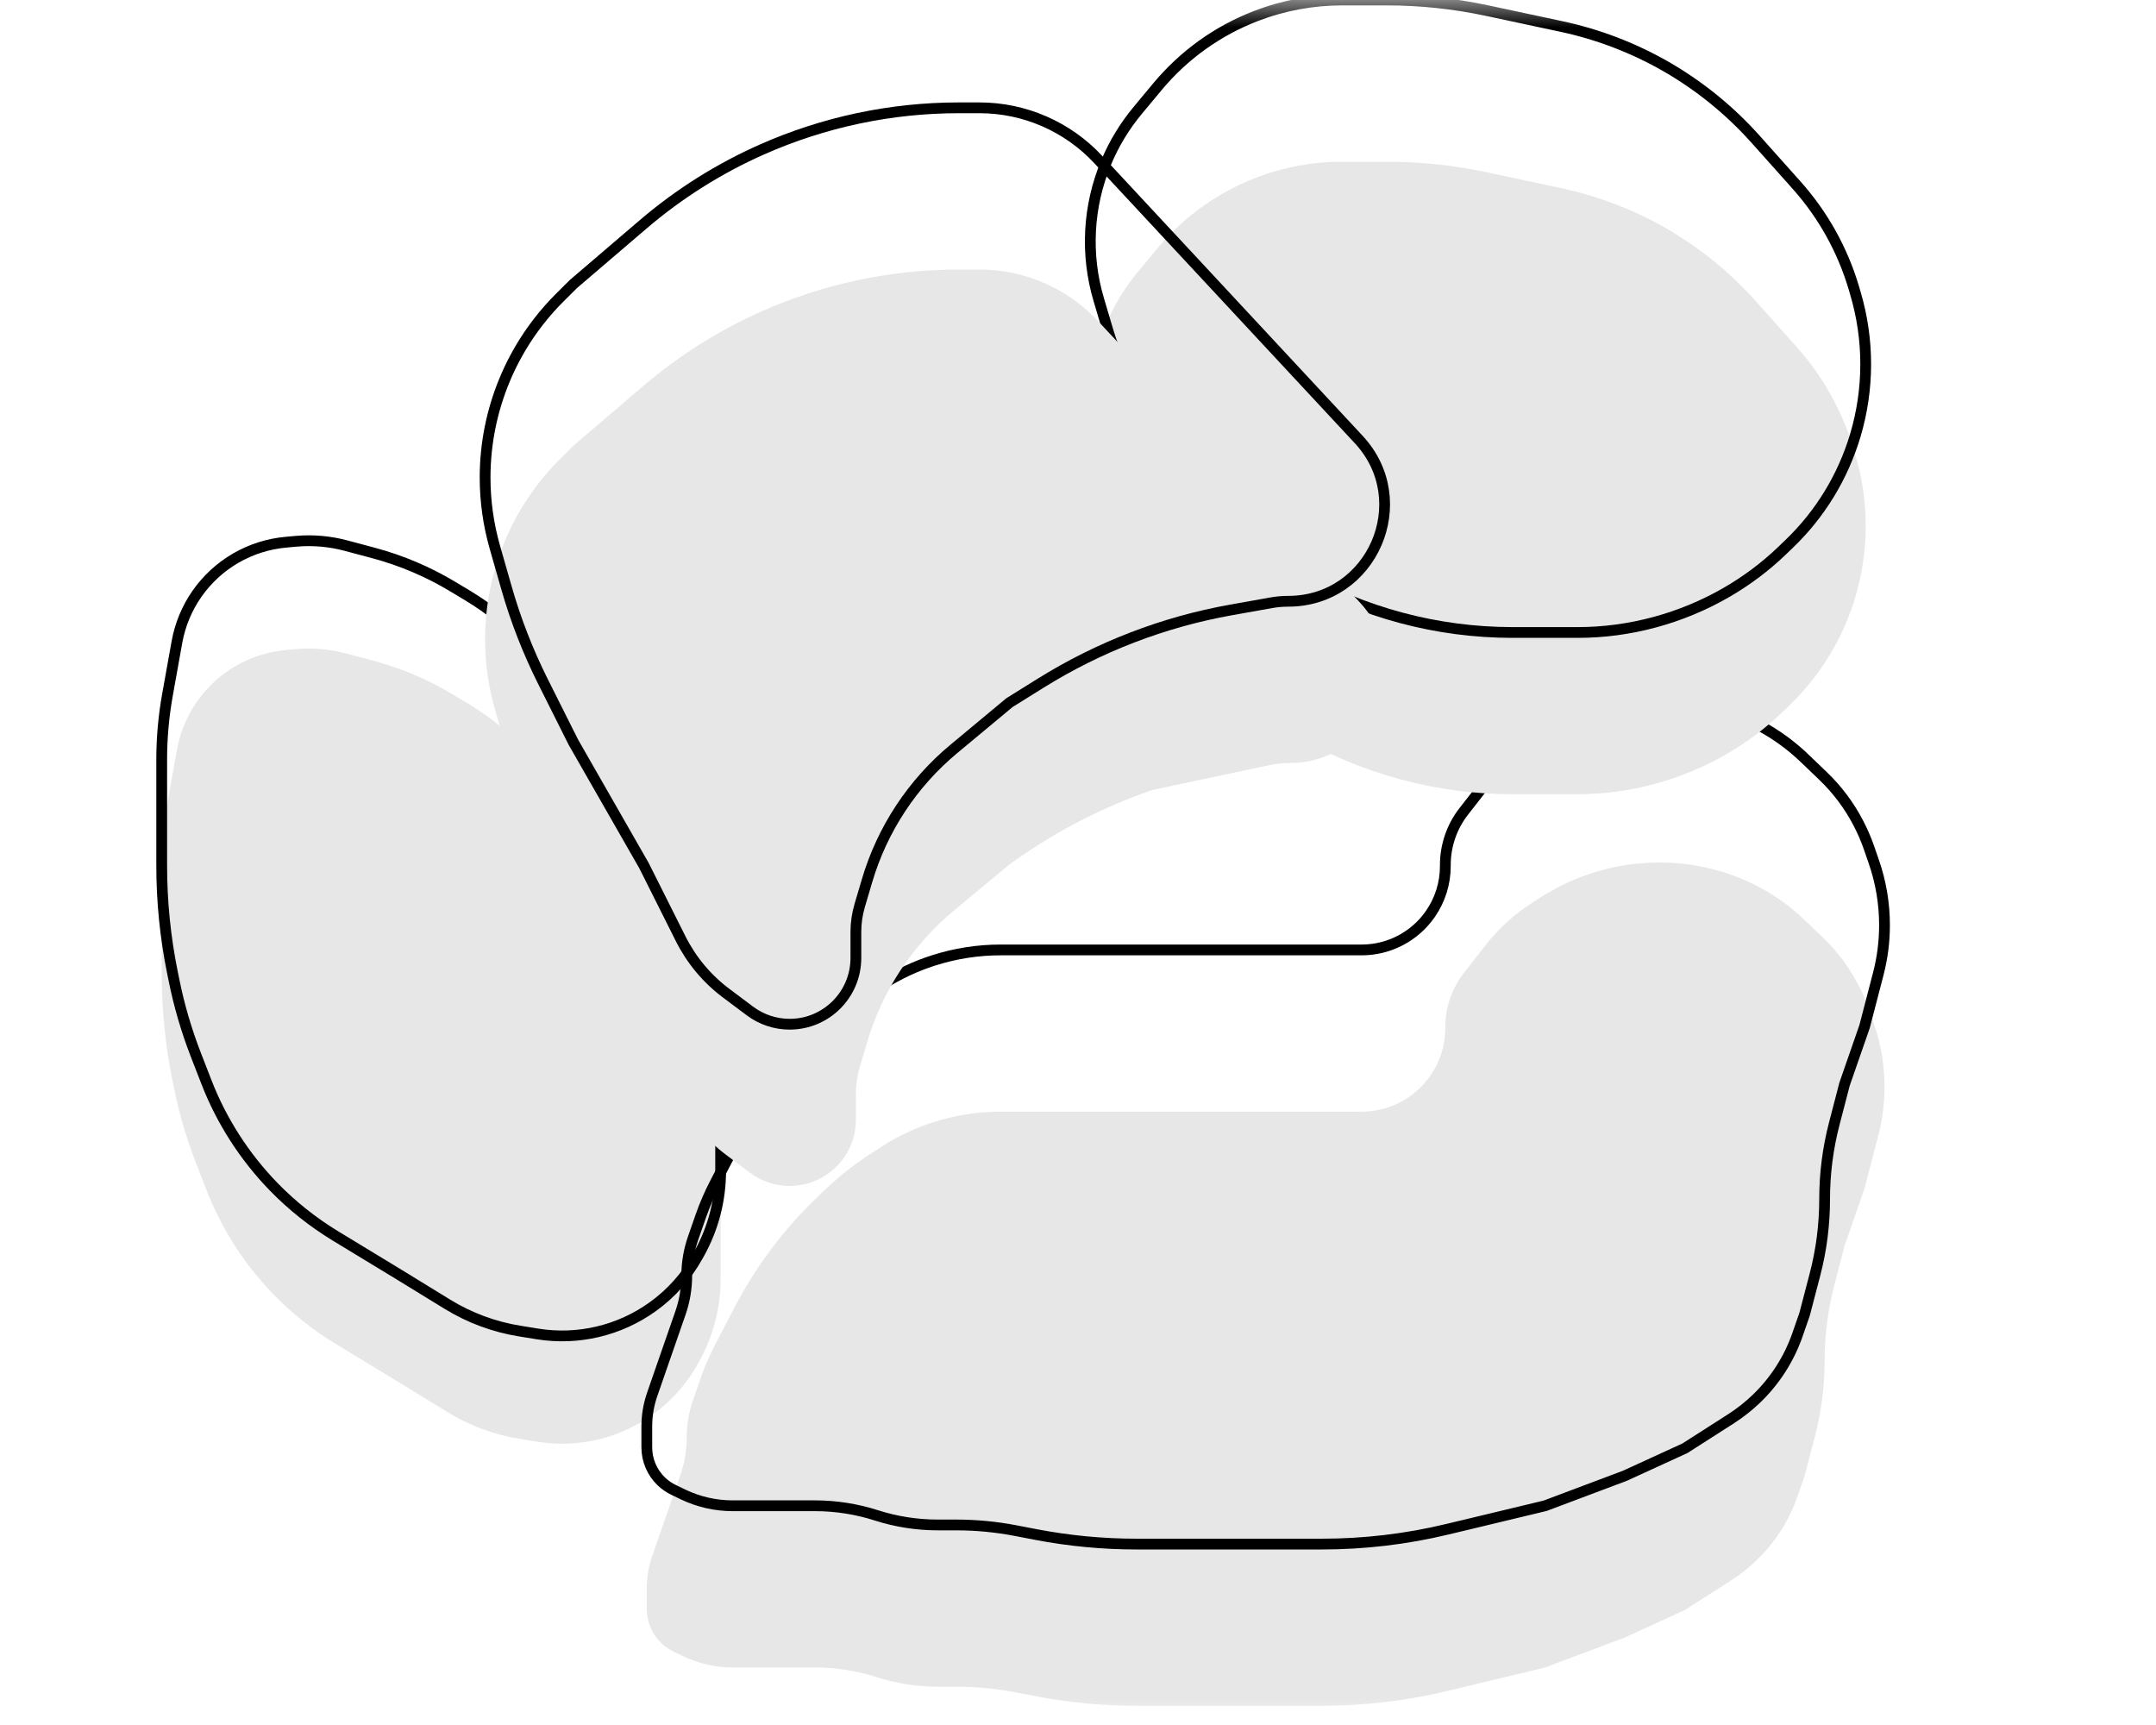 <svg width="40" height="32" viewBox="0 0 40 32" fill="none" xmlns="http://www.w3.org/2000/svg">
<g clip-path="url(#clip0_4_171)">
<mask id="mask0_4_171" style="mask-type:luminance" maskUnits="userSpaceOnUse" x="0" y="0" width="40" height="32">
<path d="M40 0H0V32H40V0Z" fill="white"/>
</mask>
<g mask="url(#mask0_4_171)">
<g filter="url(#filter0_i_4_171)">
<path d="M3.107 12.89C3.036 13.287 3 13.689 3 14.092V16.055C3 16.72 3.066 17.383 3.198 18.035L3.227 18.177C3.322 18.651 3.458 19.115 3.633 19.566L3.83 20.073C4.112 20.799 4.537 21.459 5.079 22.017V22.017C5.42 22.367 5.804 22.672 6.221 22.926L7.4 23.642L8.303 24.196C8.714 24.448 9.171 24.617 9.647 24.693L9.975 24.746C10.726 24.866 11.495 24.684 12.112 24.239V24.239C12.453 23.994 12.736 23.677 12.941 23.31L12.97 23.259C13.232 22.79 13.37 22.262 13.37 21.724V20.295C13.37 19.783 13.325 19.272 13.234 18.768L13.228 18.733C13.077 17.893 12.807 17.079 12.428 16.315L12.113 15.682L11.148 13.911L10.547 12.917C10.335 12.566 10.084 12.24 9.8 11.945V11.945C9.466 11.598 9.087 11.296 8.675 11.047L8.405 10.885C7.946 10.608 7.451 10.398 6.934 10.259L6.417 10.121C6.117 10.041 5.805 10.014 5.495 10.041L5.308 10.058C4.642 10.117 4.036 10.468 3.654 11.016V11.016C3.467 11.284 3.341 11.588 3.283 11.909L3.107 12.89Z" fill="#E7E7E7"/>
</g>
<path d="M3.107 12.89C3.036 13.287 3 13.689 3 14.092V16.055C3 16.72 3.066 17.383 3.198 18.035L3.227 18.177C3.322 18.651 3.458 19.115 3.633 19.566L3.83 20.073C4.112 20.799 4.537 21.459 5.079 22.017V22.017C5.42 22.367 5.804 22.672 6.221 22.926L7.4 23.642L8.303 24.196C8.714 24.448 9.171 24.617 9.647 24.693L9.975 24.746C10.726 24.866 11.495 24.684 12.112 24.239V24.239C12.453 23.994 12.736 23.677 12.941 23.31L12.97 23.259C13.232 22.79 13.37 22.262 13.37 21.724V20.295C13.37 19.783 13.325 19.272 13.234 18.768L13.228 18.733C13.077 17.893 12.807 17.079 12.428 16.315L12.113 15.682L11.148 13.911L10.547 12.917C10.335 12.566 10.084 12.24 9.8 11.945V11.945C9.466 11.598 9.087 11.296 8.675 11.047L8.405 10.885C7.946 10.608 7.451 10.398 6.934 10.259L6.417 10.121C6.117 10.041 5.805 10.014 5.495 10.041L5.308 10.058C4.642 10.117 4.036 10.468 3.654 11.016V11.016C3.467 11.284 3.341 11.588 3.283 11.909L3.107 12.89Z" stroke="black" stroke-width="0.2"/>
<g filter="url(#filter1_i_4_171)">
<path d="M15.15 19.221C14.536 19.81 14.022 20.496 13.628 21.251L13.269 21.942C13.164 22.143 13.074 22.352 12.999 22.567L12.857 22.975C12.78 23.198 12.741 23.431 12.741 23.667V23.667C12.741 23.902 12.701 24.136 12.624 24.358L12.37 25.089L12.099 25.87C12.034 26.059 12 26.258 12 26.458V26.849C12 27.087 12.097 27.316 12.269 27.481V27.481C12.336 27.545 12.413 27.598 12.497 27.639L12.676 27.725C12.963 27.862 13.276 27.933 13.593 27.933H13.852H14.593H15.12C15.507 27.933 15.891 27.993 16.259 28.111V28.111C16.627 28.229 17.012 28.289 17.398 28.289H17.735C18.108 28.289 18.481 28.324 18.847 28.395L19.222 28.467C19.838 28.585 20.464 28.644 21.091 28.644H21.259H22.741H24.222H24.521C25.307 28.644 26.09 28.552 26.854 28.368L27.185 28.289L28.667 27.933L30.148 27.376L31.259 26.867L32.12 26.316C32.286 26.209 32.442 26.086 32.585 25.949V25.949C32.931 25.617 33.193 25.208 33.35 24.756L33.481 24.378L33.673 23.643C33.792 23.187 33.852 22.717 33.852 22.244V22.244C33.852 21.772 33.912 21.302 34.031 20.845L34.222 20.111L34.593 19.044L34.847 18.068C34.924 17.772 34.963 17.468 34.963 17.162V17.162C34.963 16.76 34.896 16.362 34.764 15.983L34.674 15.722C34.62 15.567 34.554 15.416 34.478 15.27V15.27C34.309 14.944 34.087 14.648 33.822 14.394L33.481 14.067V14.067C32.996 13.601 32.396 13.273 31.742 13.116L31.709 13.108C31.41 13.036 31.104 13 30.796 13H30.78C30.361 13 29.943 13.066 29.544 13.193V13.193C29.209 13.301 28.887 13.452 28.59 13.642L28.43 13.744C28.096 13.957 27.801 14.226 27.558 14.538L27.159 15.049C26.936 15.334 26.815 15.685 26.815 16.047V16.069C26.815 16.386 26.718 16.695 26.537 16.955V16.955C26.247 17.373 25.771 17.622 25.262 17.622H22.741H21.63H20.518H19.037H18.561C18.14 17.622 17.722 17.688 17.321 17.816V17.816C16.985 17.923 16.664 18.074 16.367 18.264L16.181 18.384C15.863 18.587 15.567 18.82 15.295 19.081L15.15 19.221Z" fill="#E7E7E7"/>
</g>
<path d="M15.15 19.221C14.536 19.81 14.022 20.496 13.628 21.251L13.269 21.942C13.164 22.143 13.074 22.352 12.999 22.567L12.857 22.975C12.78 23.198 12.741 23.431 12.741 23.667V23.667C12.741 23.902 12.701 24.136 12.624 24.358L12.37 25.089L12.099 25.87C12.034 26.059 12 26.258 12 26.458V26.849C12 27.087 12.097 27.316 12.269 27.481V27.481C12.336 27.545 12.413 27.598 12.497 27.639L12.676 27.725C12.963 27.862 13.276 27.933 13.593 27.933H13.852H14.593H15.12C15.507 27.933 15.891 27.993 16.259 28.111V28.111C16.627 28.229 17.012 28.289 17.398 28.289H17.735C18.108 28.289 18.481 28.324 18.847 28.395L19.222 28.467C19.838 28.585 20.464 28.644 21.091 28.644H21.259H22.741H24.222H24.521C25.307 28.644 26.09 28.552 26.854 28.368L27.185 28.289L28.667 27.933L30.148 27.376L31.259 26.867L32.12 26.316C32.286 26.209 32.442 26.086 32.585 25.949V25.949C32.931 25.617 33.193 25.208 33.35 24.756L33.481 24.378L33.673 23.643C33.792 23.187 33.852 22.717 33.852 22.244V22.244C33.852 21.772 33.912 21.302 34.031 20.845L34.222 20.111L34.593 19.044L34.847 18.068C34.924 17.772 34.963 17.468 34.963 17.162V17.162C34.963 16.76 34.896 16.362 34.764 15.983L34.674 15.722C34.62 15.567 34.554 15.416 34.478 15.27V15.27C34.309 14.944 34.087 14.648 33.822 14.394L33.481 14.067V14.067C32.996 13.601 32.396 13.273 31.742 13.116L31.709 13.108C31.41 13.036 31.104 13 30.796 13H30.78C30.361 13 29.943 13.066 29.544 13.193V13.193C29.209 13.301 28.887 13.452 28.59 13.642L28.43 13.744C28.096 13.957 27.801 14.226 27.558 14.538L27.159 15.049C26.936 15.334 26.815 15.685 26.815 16.047V16.069C26.815 16.386 26.718 16.695 26.537 16.955V16.955C26.247 17.373 25.771 17.622 25.262 17.622H22.741H21.63H20.518H19.037H18.561C18.14 17.622 17.722 17.688 17.321 17.816V17.816C16.985 17.923 16.664 18.074 16.367 18.264L16.181 18.384C15.863 18.587 15.567 18.82 15.295 19.081L15.15 19.221Z" stroke="black" stroke-width="0.2"/>
<g filter="url(#filter2_i_4_171)">
<path d="M24.074 10.667V10.667C25.287 11.366 26.663 11.733 28.063 11.733H28.148H29.273C30.234 11.733 31.192 11.473 32.025 10.993V10.993C32.398 10.778 32.75 10.516 33.06 10.218L33.193 10.09C33.771 9.536 34.194 8.841 34.422 8.074V8.074C34.678 7.214 34.678 6.297 34.422 5.437L34.392 5.334C34.182 4.631 33.821 3.983 33.333 3.436L32.572 2.584C32.095 2.05 31.536 1.596 30.916 1.238V1.238C30.309 0.889 29.651 0.637 28.967 0.491L27.586 0.196C26.975 0.066 26.352 0 25.727 0H24.899C24.354 0 23.813 0.1 23.304 0.296V0.296C22.595 0.568 21.967 1.018 21.48 1.601L21.108 2.048C20.865 2.34 20.666 2.667 20.52 3.019V3.019C20.184 3.826 20.136 4.724 20.386 5.562L20.549 6.111C20.676 6.539 20.856 6.95 21.085 7.334L21.324 7.735C21.917 8.732 22.695 9.608 23.615 10.314L24.074 10.667Z" fill="#E7E7E7"/>
</g>
<path d="M24.074 10.667V10.667C25.287 11.366 26.663 11.733 28.063 11.733H28.148H29.273C30.234 11.733 31.192 11.473 32.025 10.993V10.993C32.398 10.778 32.75 10.516 33.06 10.218L33.193 10.09C33.771 9.536 34.194 8.841 34.422 8.074V8.074C34.678 7.214 34.678 6.297 34.422 5.437L34.392 5.334C34.182 4.631 33.821 3.983 33.333 3.436L32.572 2.584C32.095 2.05 31.536 1.596 30.916 1.238V1.238C30.309 0.889 29.651 0.637 28.967 0.491L27.586 0.196C26.975 0.066 26.352 0 25.727 0H24.899C24.354 0 23.813 0.1 23.304 0.296V0.296C22.595 0.568 21.967 1.018 21.48 1.601L21.108 2.048C20.865 2.34 20.666 2.667 20.52 3.019V3.019C20.184 3.826 20.136 4.724 20.386 5.562L20.549 6.111C20.676 6.539 20.856 6.95 21.085 7.334L21.324 7.735C21.917 8.732 22.695 9.608 23.615 10.314L24.074 10.667Z" stroke="black" stroke-width="0.2"/>
<g filter="url(#filter3_i_4_171)">
<path d="M17.695 13.894C16.928 14.532 16.367 15.384 16.085 16.341L15.949 16.801C15.903 16.959 15.879 17.122 15.879 17.286V17.771C15.879 18.45 15.329 19 14.65 19V19C14.385 19 14.127 18.914 13.914 18.755L13.475 18.426C13.117 18.159 12.827 17.811 12.627 17.412L11.948 16.058L10.638 13.769L10.072 12.64C9.795 12.086 9.569 11.508 9.399 10.913L9.182 10.155C9.061 9.733 9 9.297 9 8.858V8.858C9 7.607 9.498 6.407 10.383 5.523L10.638 5.269L11.931 4.163C12.594 3.596 13.336 3.128 14.134 2.774V2.774C15.285 2.264 16.529 2 17.788 2H18.172V2C19.008 2 19.806 2.348 20.375 2.959L25.226 8.172C26.281 9.307 25.477 11.154 23.927 11.154V11.154C23.804 11.154 23.68 11.167 23.559 11.192L21.383 11.654L21.351 11.665C20.492 11.963 19.677 12.377 18.929 12.895L18.729 13.034L17.695 13.894Z" fill="#E7E7E7"/>
</g>
<path d="M17.695 13.894C16.928 14.532 16.367 15.384 16.085 16.341L15.949 16.801C15.903 16.959 15.879 17.122 15.879 17.286V17.771C15.879 18.45 15.329 19 14.65 19V19C14.385 19 14.127 18.914 13.914 18.755L13.475 18.426C13.117 18.159 12.827 17.811 12.627 17.412L11.948 16.058L10.638 13.769L10.072 12.64C9.795 12.086 9.569 11.508 9.399 10.913L9.182 10.155C9.061 9.733 9 9.297 9 8.858V8.858C9 7.607 9.498 6.407 10.383 5.523L10.638 5.269L11.931 4.163C12.594 3.596 13.336 3.128 14.134 2.774V2.774C15.285 2.264 16.529 2 17.788 2H18.172V2C19.008 2 19.806 2.348 20.375 2.959L25.207 8.152C26.27 9.294 25.46 11.154 23.9 11.154V11.154C23.794 11.154 23.689 11.163 23.585 11.182L22.838 11.315C21.584 11.539 20.386 12.001 19.305 12.675L18.729 13.034L17.695 13.894Z" stroke="black" stroke-width="0.2"/>
</g>
</g>
<defs>
<filter id="filter0_i_4_171" x="3" y="10.031" width="10.37" height="15.751" filterUnits="userSpaceOnUse" color-interpolation-filters="sRGB">
<feFlood flood-opacity="0" result="BackgroundImageFix"/>
<feBlend mode="normal" in="SourceGraphic" in2="BackgroundImageFix" result="shape"/>
<feColorMatrix in="SourceAlpha" type="matrix" values="0 0 0 0 0 0 0 0 0 0 0 0 0 0 0 0 0 0 127 0" result="hardAlpha"/>
<feOffset dy="2"/>
<feGaussianBlur stdDeviation="0.5"/>
<feComposite in2="hardAlpha" operator="arithmetic" k2="-1" k3="1"/>
<feColorMatrix type="matrix" values="0 0 0 0 0.604 0 0 0 0 0.604 0 0 0 0 0.604 0 0 0 0.5 0"/>
<feBlend mode="normal" in2="shape" result="effect1_innerShadow_4_171"/>
</filter>
<filter id="filter1_i_4_171" x="12" y="13" width="22.963" height="16.644" filterUnits="userSpaceOnUse" color-interpolation-filters="sRGB">
<feFlood flood-opacity="0" result="BackgroundImageFix"/>
<feBlend mode="normal" in="SourceGraphic" in2="BackgroundImageFix" result="shape"/>
<feColorMatrix in="SourceAlpha" type="matrix" values="0 0 0 0 0 0 0 0 0 0 0 0 0 0 0 0 0 0 127 0" result="hardAlpha"/>
<feOffset dy="3"/>
<feGaussianBlur stdDeviation="0.5"/>
<feComposite in2="hardAlpha" operator="arithmetic" k2="-1" k3="1"/>
<feColorMatrix type="matrix" values="0 0 0 0 0.604 0 0 0 0 0.604 0 0 0 0 0.604 0 0 0 0.5 0"/>
<feBlend mode="normal" in2="shape" result="effect1_innerShadow_4_171"/>
</filter>
<filter id="filter2_i_4_171" x="20.228" y="0" width="14.387" height="12.733" filterUnits="userSpaceOnUse" color-interpolation-filters="sRGB">
<feFlood flood-opacity="0" result="BackgroundImageFix"/>
<feBlend mode="normal" in="SourceGraphic" in2="BackgroundImageFix" result="shape"/>
<feColorMatrix in="SourceAlpha" type="matrix" values="0 0 0 0 0 0 0 0 0 0 0 0 0 0 0 0 0 0 127 0" result="hardAlpha"/>
<feOffset dy="3"/>
<feGaussianBlur stdDeviation="0.5"/>
<feComposite in2="hardAlpha" operator="arithmetic" k2="-1" k3="1"/>
<feColorMatrix type="matrix" values="0 0 0 0 0.604 0 0 0 0 0.604 0 0 0 0 0.604 0 0 0 0.5 0"/>
<feBlend mode="normal" in2="shape" result="effect1_innerShadow_4_171"/>
</filter>
<filter id="filter3_i_4_171" x="9" y="2" width="16.704" height="18" filterUnits="userSpaceOnUse" color-interpolation-filters="sRGB">
<feFlood flood-opacity="0" result="BackgroundImageFix"/>
<feBlend mode="normal" in="SourceGraphic" in2="BackgroundImageFix" result="shape"/>
<feColorMatrix in="SourceAlpha" type="matrix" values="0 0 0 0 0 0 0 0 0 0 0 0 0 0 0 0 0 0 127 0" result="hardAlpha"/>
<feOffset dy="3"/>
<feGaussianBlur stdDeviation="0.5"/>
<feComposite in2="hardAlpha" operator="arithmetic" k2="-1" k3="1"/>
<feColorMatrix type="matrix" values="0 0 0 0 0.604 0 0 0 0 0.604 0 0 0 0 0.604 0 0 0 0.5 0"/>
<feBlend mode="normal" in2="shape" result="effect1_innerShadow_4_171"/>
</filter>
<clipPath id="clip0_4_171">
<rect width="40" height="32" fill="white"/>
</clipPath>
</defs>
</svg>
